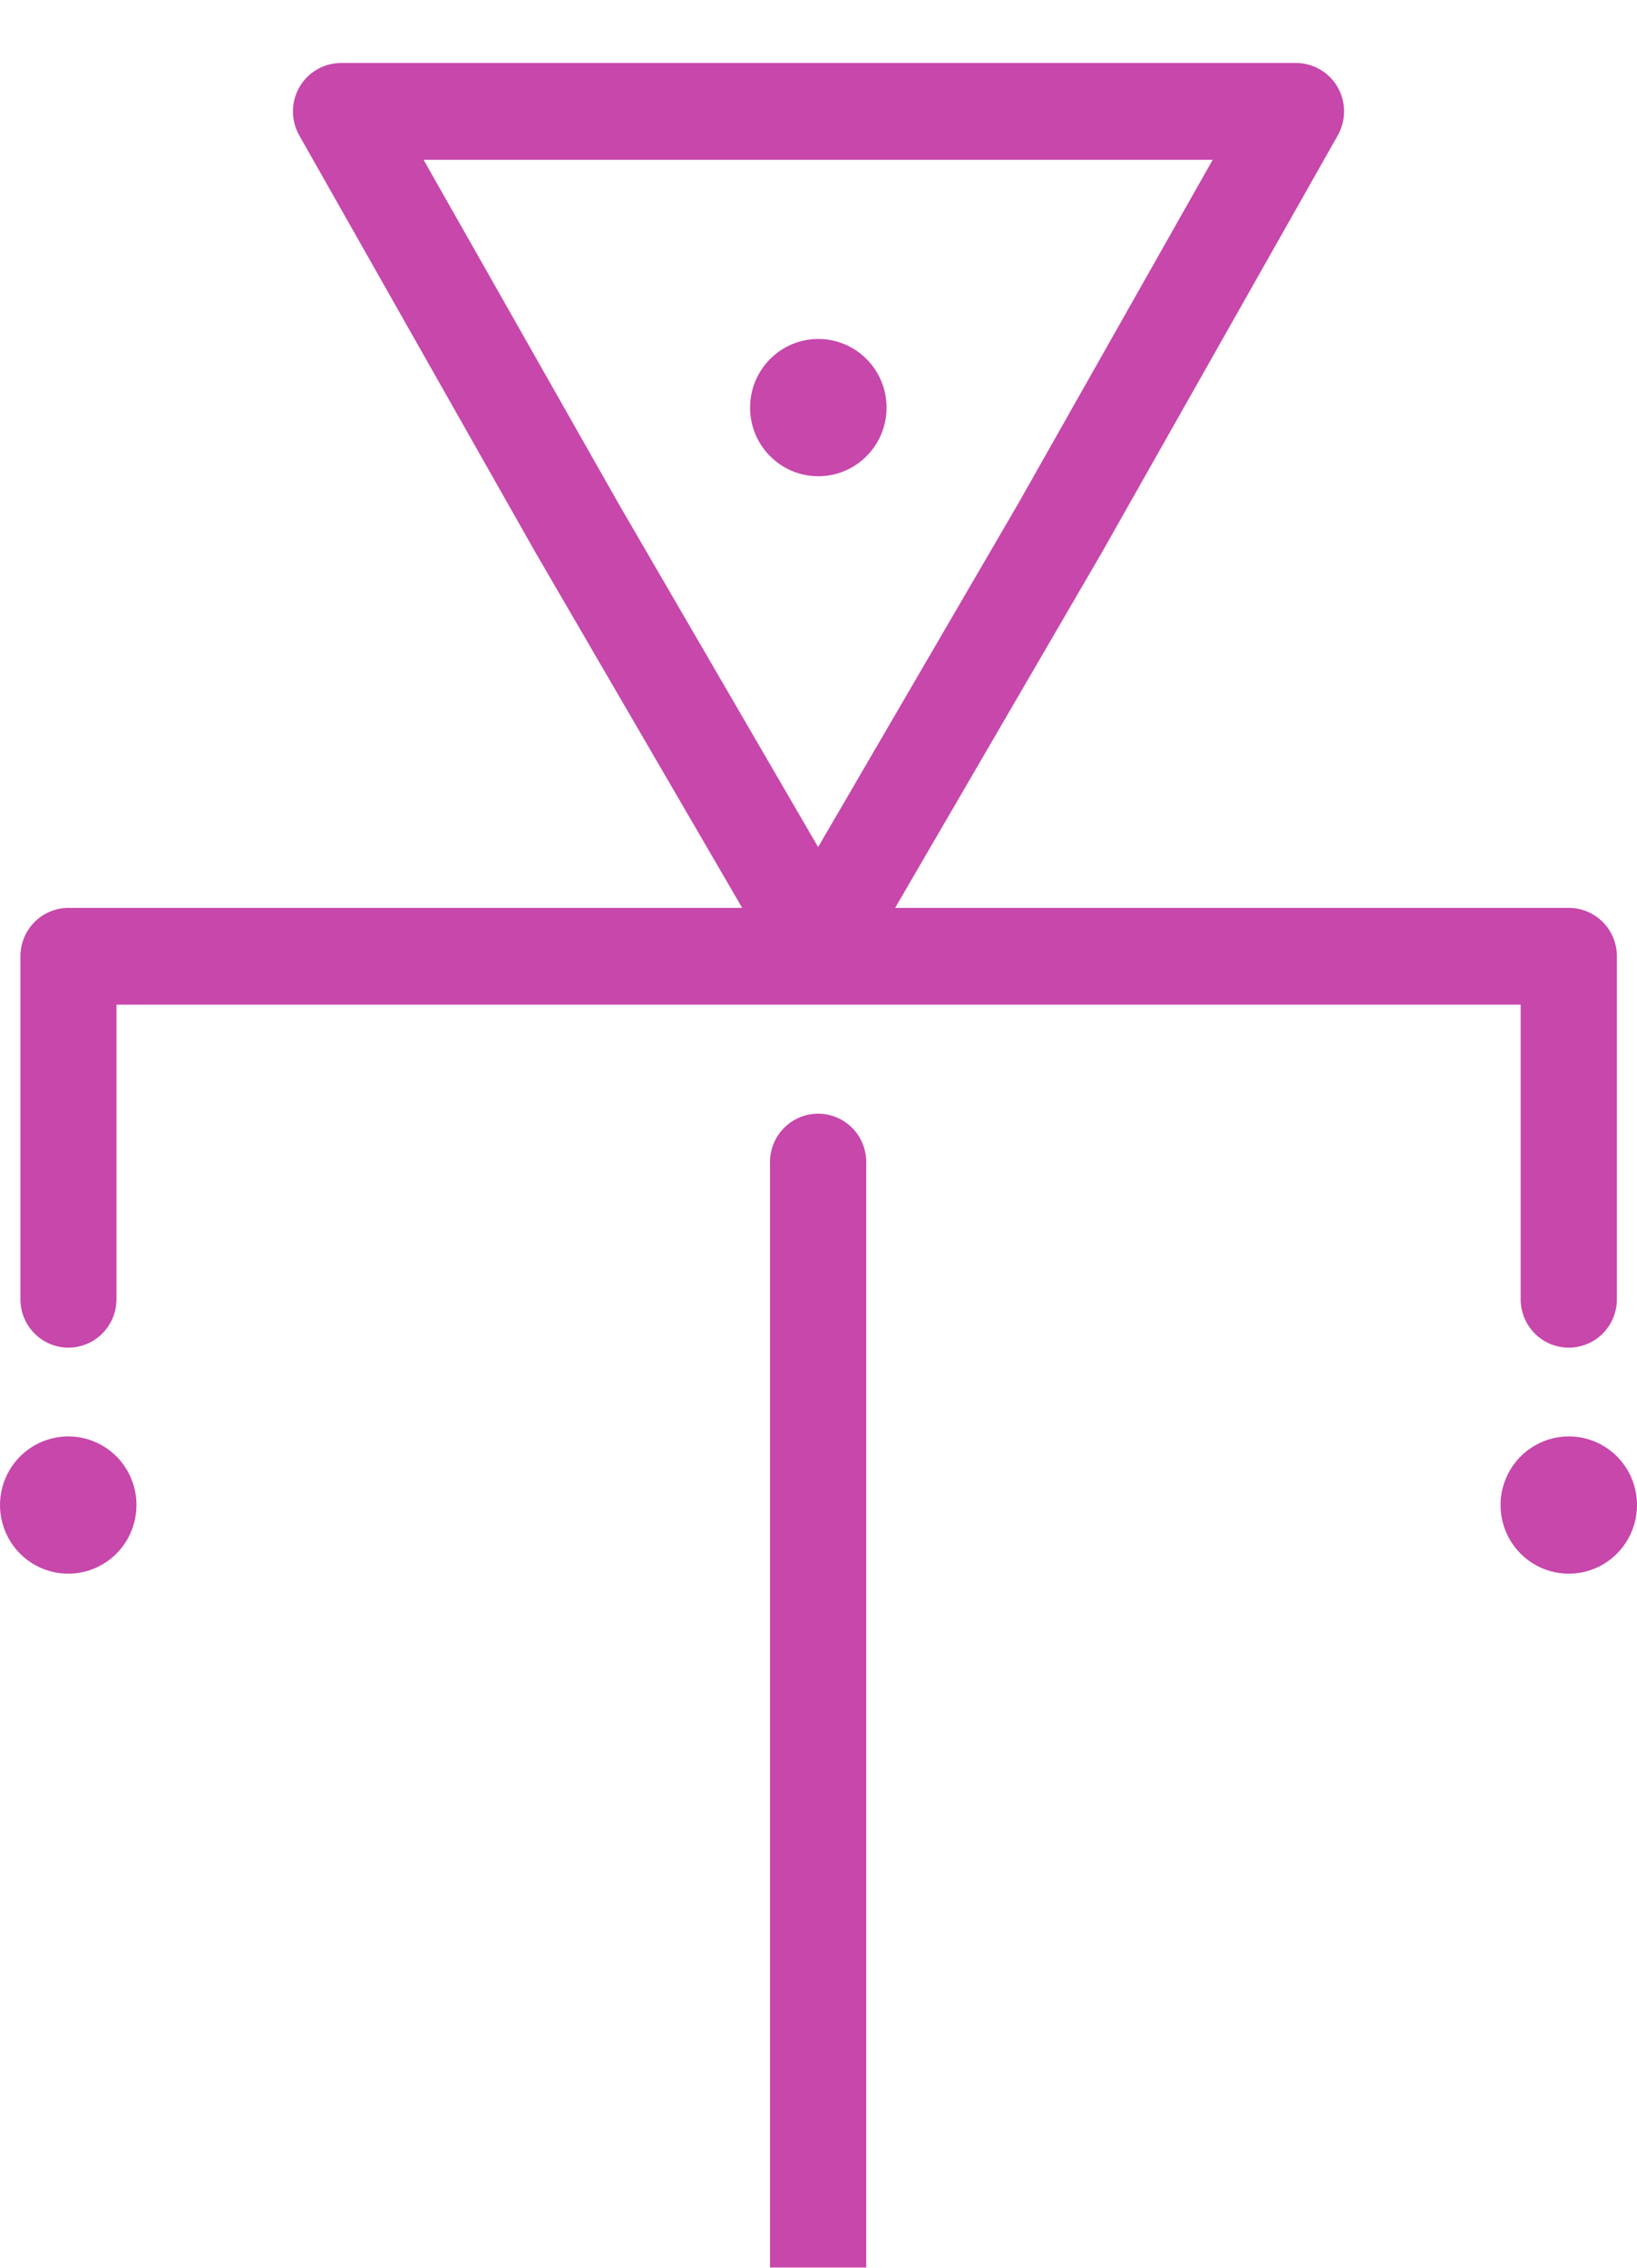 <svg width="104" height="144" viewBox="0 0 104 144" fill="none" xmlns="http://www.w3.org/2000/svg">
<g filter="url(#filter0_i)">
<path d="M51.988 26.242C54.382 26.242 56.323 24.29 56.323 21.883C56.323 19.476 54.382 17.525 51.988 17.525C49.594 17.525 47.653 19.476 47.653 21.883C47.653 24.29 49.594 26.242 51.988 26.242Z" fill="#C747AB"/>
<path d="M4.341 87.214C3.484 87.213 2.646 87.467 1.933 87.944C1.22 88.421 0.663 89.101 0.333 89.896C0.004 90.691 -0.084 91.567 0.081 92.412C0.246 93.257 0.657 94.034 1.261 94.645C1.865 95.256 2.636 95.673 3.476 95.844C4.316 96.015 5.187 95.931 5.98 95.604C6.772 95.278 7.451 94.722 7.93 94.007C8.409 93.293 8.666 92.452 8.67 91.591C8.673 91.017 8.563 90.448 8.347 89.918C8.131 89.387 7.813 88.904 7.411 88.497C7.008 88.091 6.53 87.768 6.003 87.547C5.476 87.327 4.911 87.214 4.341 87.214V87.214Z" fill="#C747AB"/>
<path d="M99.665 87.214C98.807 87.214 97.969 87.47 97.256 87.949C96.543 88.428 95.987 89.109 95.66 89.906C95.332 90.703 95.246 91.579 95.414 92.425C95.582 93.27 95.995 94.047 96.602 94.656C97.209 95.265 97.982 95.68 98.823 95.847C99.664 96.015 100.536 95.928 101.328 95.597C102.12 95.266 102.797 94.707 103.272 93.989C103.748 93.271 104.001 92.428 104 91.566C104 90.994 103.888 90.427 103.67 89.899C103.452 89.371 103.133 88.891 102.73 88.486C102.327 88.082 101.849 87.762 101.323 87.543C100.798 87.325 100.234 87.213 99.665 87.214V87.214Z" fill="#C747AB"/>
<path d="M51.976 66.72C51.165 66.72 50.387 67.044 49.814 67.62C49.241 68.196 48.919 68.978 48.919 69.793V140.927C48.919 141.742 49.241 142.523 49.814 143.1C50.387 143.676 51.165 144 51.976 144C52.786 144 53.564 143.676 54.137 143.1C54.711 142.523 55.033 141.742 55.033 140.927V69.793C55.033 68.978 54.711 68.196 54.137 67.62C53.564 67.044 52.786 66.72 51.976 66.72Z" fill="#C747AB"/>
<path d="M4.342 81.577C5.153 81.577 5.93 81.253 6.503 80.677C7.077 80.1 7.399 79.319 7.399 78.504V59.798H96.609V78.504C96.609 79.319 96.931 80.1 97.504 80.677C98.078 81.253 98.855 81.577 99.666 81.577C100.477 81.577 101.254 81.253 101.828 80.677C102.401 80.1 102.723 79.319 102.723 78.504V56.725C102.723 55.91 102.401 55.128 101.828 54.551C101.254 53.975 100.477 53.651 99.666 53.651H56.868L70.001 31.085L84.992 4.592C85.257 4.123 85.395 3.592 85.391 3.053C85.388 2.513 85.243 1.984 84.972 1.519C84.7 1.054 84.312 0.668 83.845 0.402C83.379 0.135 82.851 -0.003 82.314 6.59548e-05H21.669C21.134 -0 20.608 0.141 20.145 0.409C19.681 0.676 19.295 1.062 19.026 1.527C18.756 1.992 18.613 2.519 18.61 3.057C18.608 3.595 18.745 4.124 19.009 4.592L34.038 31.116L47.152 53.651H4.354C3.543 53.651 2.766 53.975 2.192 54.551C1.619 55.128 1.297 55.91 1.297 56.725V78.504C1.297 79.317 1.617 80.097 2.188 80.672C2.759 81.249 3.533 81.574 4.342 81.577V81.577ZM26.909 6.147H77.044L64.669 28.012L51.976 49.791L39.333 28.043L26.909 6.147Z" fill="#C747AB"/>
</g>
<defs>
<filter id="filter0_i" x="0" y="0" width="104" height="148" filterUnits="userSpaceOnUse" color-interpolation-filters="sRGB">
<feFlood flood-opacity="0" result="BackgroundImageFix"/>
<feBlend mode="normal" in="SourceGraphic" in2="BackgroundImageFix" result="shape"/>
<feColorMatrix in="SourceAlpha" type="matrix" values="0 0 0 0 0 0 0 0 0 0 0 0 0 0 0 0 0 0 127 0" result="hardAlpha"/>
<feOffset dy="4"/>
<feGaussianBlur stdDeviation="2"/>
<feComposite in2="hardAlpha" operator="arithmetic" k2="-1" k3="1"/>
<feColorMatrix type="matrix" values="0 0 0 0 0 0 0 0 0 0 0 0 0 0 0 0 0 0 0.25 0"/>
<feBlend mode="normal" in2="shape" result="effect1_innerShadow"/>
</filter>
</defs>
</svg>
